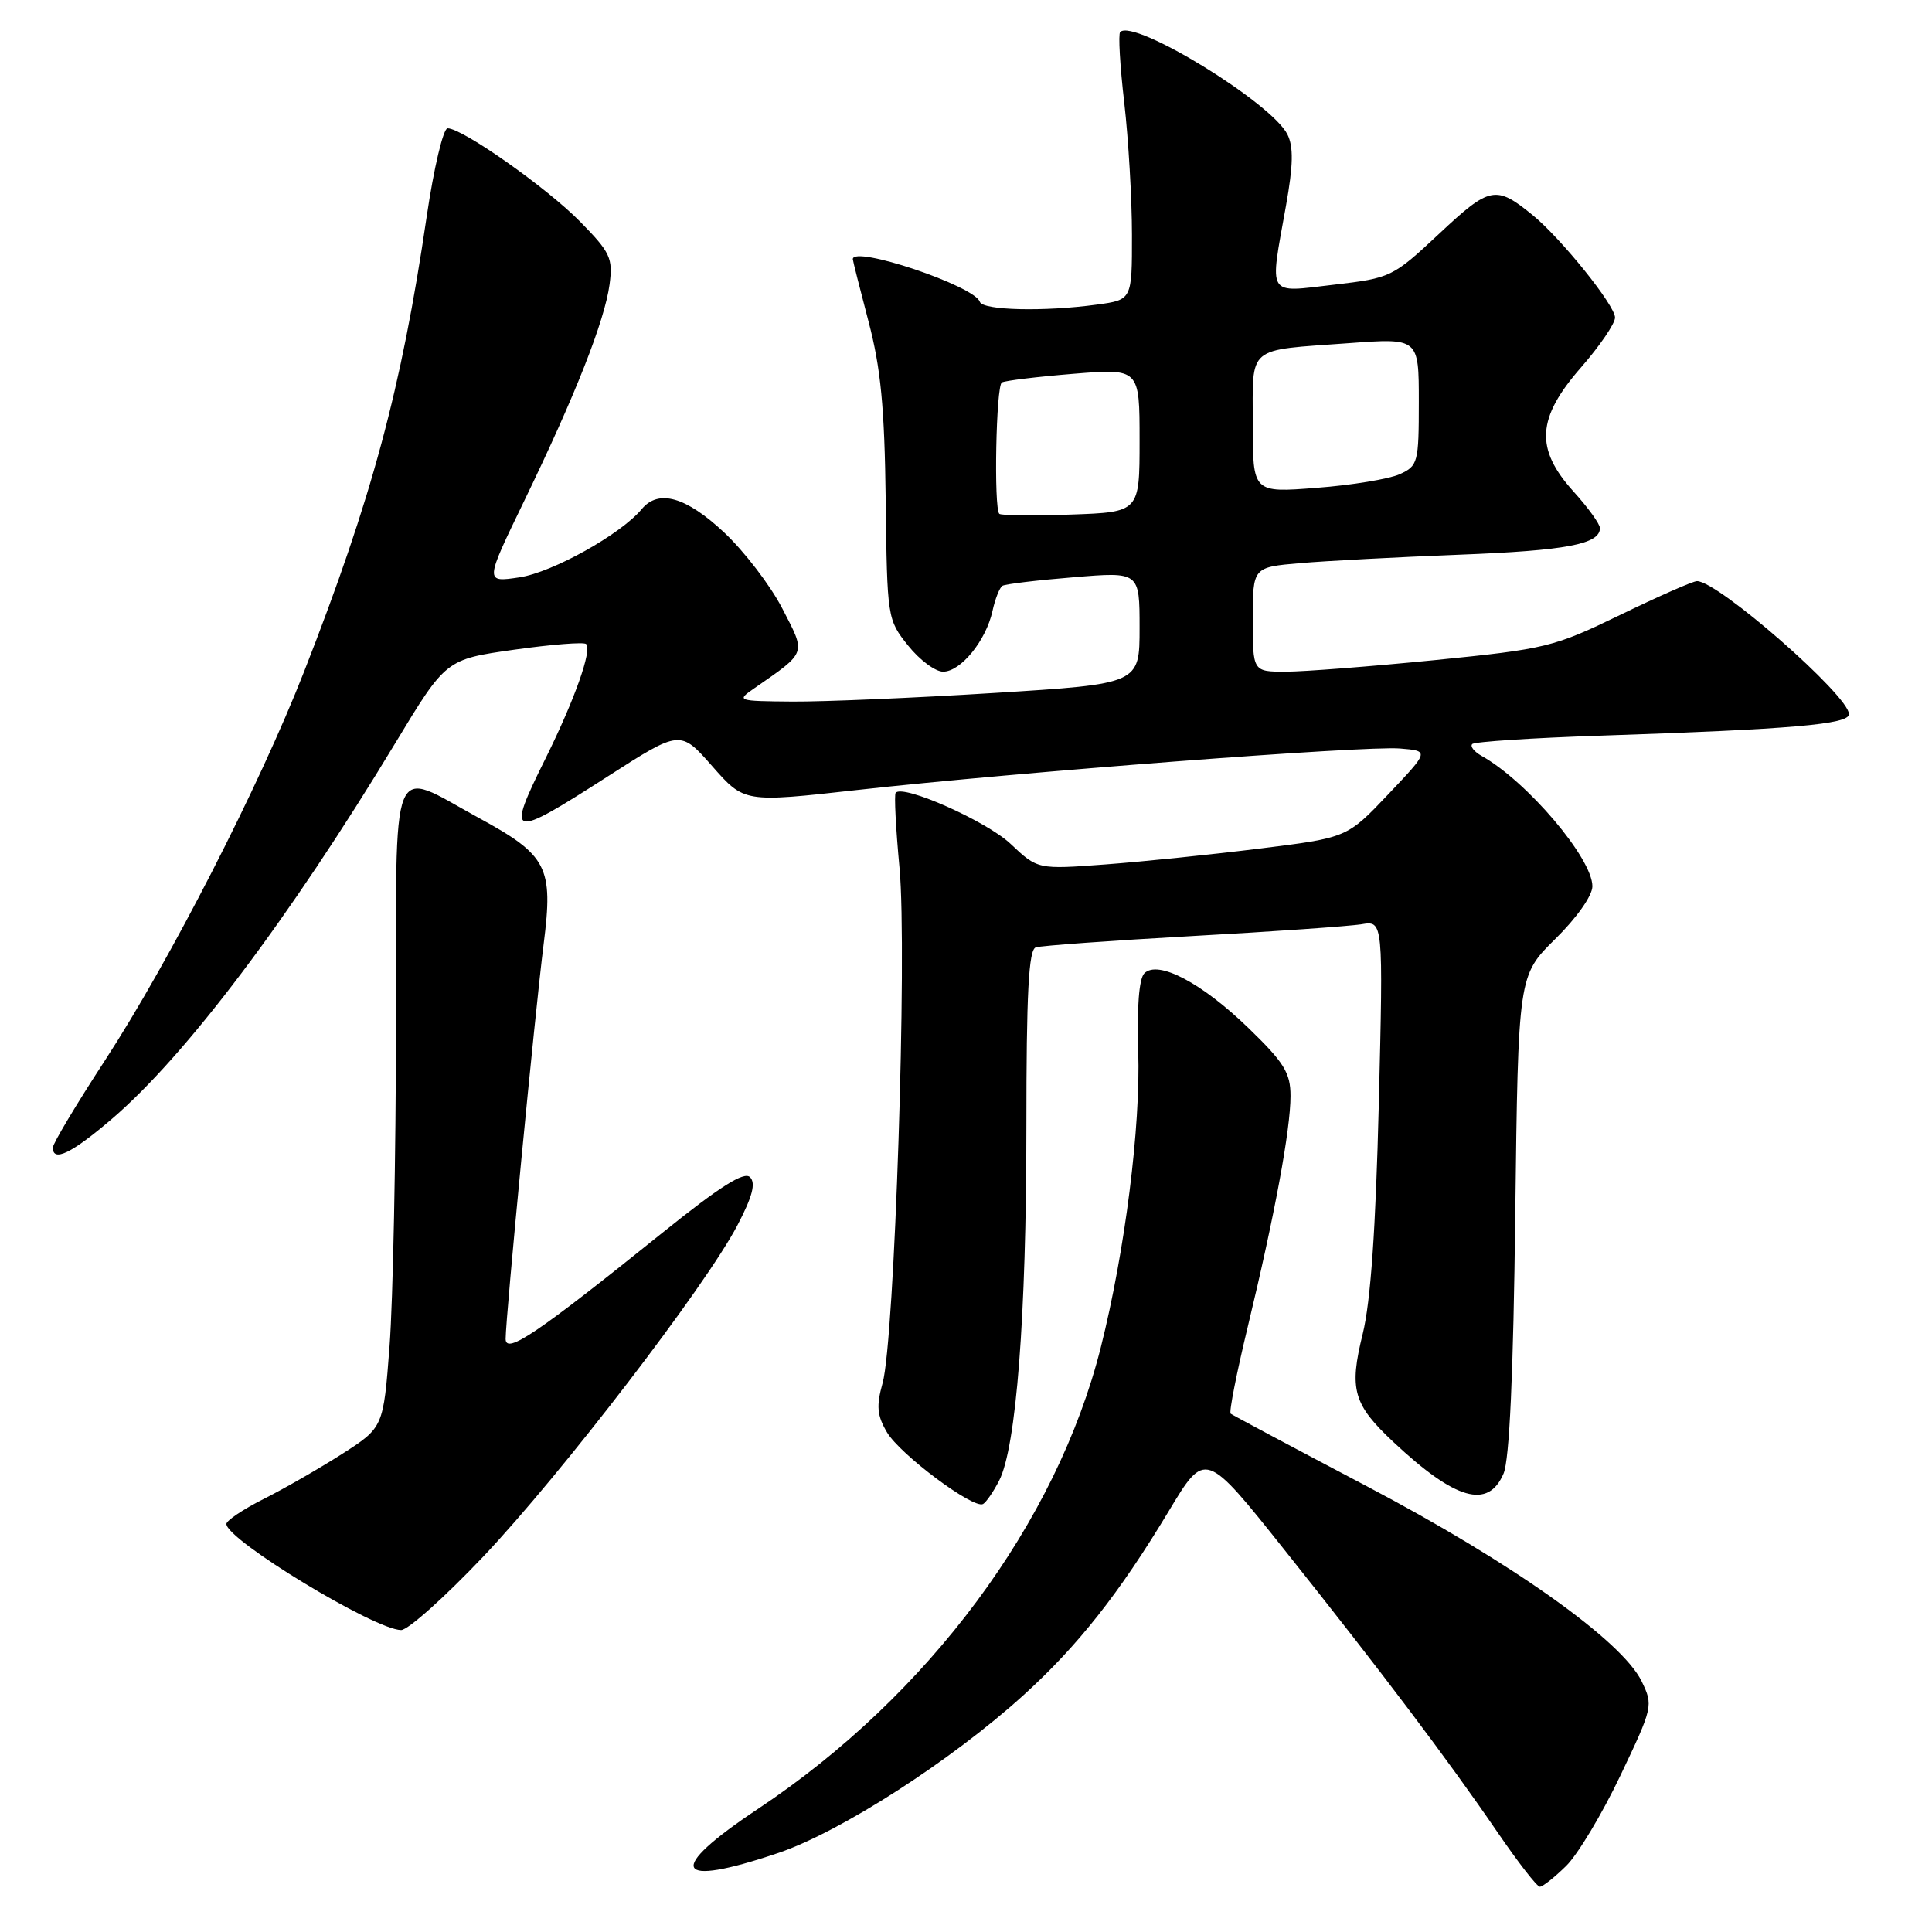 <?xml version="1.0" encoding="UTF-8" standalone="no"?>
<!DOCTYPE svg PUBLIC "-//W3C//DTD SVG 1.1//EN" "http://www.w3.org/Graphics/SVG/1.1/DTD/svg11.dtd" >
<svg xmlns="http://www.w3.org/2000/svg" xmlns:xlink="http://www.w3.org/1999/xlink" version="1.1" viewBox="0 0 256 256">
 <g >
 <path fill="currentColor"
d=" M 207.52 247.25 C 209.06 245.74 212.29 240.35 214.71 235.27 C 219.03 226.20 219.08 225.98 217.52 222.77 C 214.91 217.41 200.31 207.04 181.16 196.96 C 171.45 191.85 163.31 187.51 163.07 187.32 C 162.83 187.13 163.86 181.92 165.35 175.74 C 168.91 160.98 171.00 149.68 171.00 145.22 C 171.00 142.16 170.16 140.80 165.44 136.23 C 159.25 130.23 153.43 127.17 151.63 128.97 C 150.93 129.67 150.63 133.49 150.82 139.29 C 151.15 149.27 149.07 165.78 145.87 178.50 C 140.03 201.74 123.02 224.66 100.46 239.67 C 88.13 247.87 89.22 250.23 103.15 245.52 C 111.38 242.73 126.02 233.31 135.56 224.67 C 142.80 218.11 148.31 211.13 154.86 200.24 C 159.70 192.18 159.70 192.18 170.18 205.34 C 182.97 221.39 191.90 233.23 198.43 242.79 C 201.14 246.75 203.66 250.00 204.04 250.00 C 204.42 250.00 205.98 248.76 207.52 247.25 Z  M 64.04 206.25 C 74.40 195.31 93.46 170.46 97.70 162.38 C 99.71 158.54 100.17 156.77 99.38 155.98 C 98.59 155.19 95.36 157.24 87.72 163.39 C 71.19 176.69 67.00 179.52 67.00 177.41 C 67.00 174.53 70.88 134.23 72.04 125.06 C 73.33 114.86 72.55 113.34 63.43 108.37 C 51.50 101.86 52.50 99.37 52.47 135.70 C 52.46 153.19 52.07 172.37 51.62 178.33 C 50.80 189.15 50.80 189.15 45.32 192.66 C 42.31 194.58 37.63 197.27 34.92 198.63 C 32.22 199.99 30.00 201.48 30.00 201.93 C 30.00 204.04 49.64 215.96 53.15 215.99 C 54.06 215.99 58.96 211.61 64.04 206.25 Z  M 132.39 196.19 C 134.66 191.78 136.00 174.39 136.00 149.43 C 136.00 131.52 136.30 125.84 137.25 125.53 C 137.94 125.31 147.28 124.63 158.00 124.03 C 168.72 123.44 178.80 122.73 180.40 122.47 C 183.29 121.99 183.29 121.99 182.70 146.25 C 182.29 162.87 181.62 172.46 180.57 176.73 C 178.74 184.13 179.30 186.08 184.66 191.10 C 192.86 198.78 197.19 200.02 199.23 195.25 C 200.01 193.41 200.53 182.08 200.78 160.88 C 201.17 129.26 201.17 129.26 206.08 124.42 C 208.93 121.62 211.00 118.67 211.00 117.44 C 211.00 113.73 202.33 103.52 196.32 100.16 C 195.33 99.60 194.77 98.90 195.08 98.59 C 195.39 98.28 203.04 97.78 212.07 97.48 C 237.44 96.63 245.00 95.98 245.00 94.63 C 245.00 92.18 227.66 77.00 224.86 77.00 C 224.33 77.00 219.77 79.01 214.70 81.47 C 205.87 85.75 204.88 85.99 190.11 87.47 C 181.65 88.31 172.76 89.00 170.36 89.00 C 166.00 89.00 166.00 89.00 166.00 82.08 C 166.00 75.16 166.00 75.16 172.25 74.62 C 175.69 74.32 185.20 73.82 193.39 73.50 C 207.58 72.95 212.00 72.11 212.00 69.97 C 212.00 69.44 210.43 67.26 208.50 65.13 C 203.37 59.46 203.62 55.40 209.50 48.68 C 211.97 45.85 214.00 42.88 214.00 42.08 C 214.00 40.46 206.87 31.60 203.08 28.50 C 198.20 24.52 197.42 24.67 190.72 30.95 C 184.52 36.74 184.31 36.84 176.71 37.73 C 167.77 38.77 168.21 39.49 170.40 27.26 C 171.36 21.89 171.41 19.45 170.59 17.81 C 168.50 13.61 150.24 2.43 148.43 4.24 C 148.16 4.50 148.40 8.72 148.97 13.61 C 149.53 18.50 149.99 26.38 149.99 31.11 C 150.00 39.73 150.00 39.73 145.36 40.36 C 138.35 41.32 130.21 41.13 129.83 39.99 C 129.13 37.88 113.00 32.47 113.00 34.34 C 113.00 34.53 113.94 38.24 115.08 42.59 C 116.71 48.77 117.21 53.96 117.36 66.28 C 117.55 81.89 117.58 82.10 120.32 85.53 C 121.84 87.44 123.93 89.00 124.97 89.00 C 127.30 89.00 130.65 84.89 131.51 80.96 C 131.86 79.35 132.46 77.84 132.83 77.62 C 133.20 77.39 137.44 76.88 142.25 76.49 C 151.00 75.76 151.00 75.76 151.00 83.19 C 151.00 90.62 151.00 90.62 131.75 91.82 C 121.16 92.48 109.12 92.99 105.00 92.96 C 97.64 92.90 97.55 92.86 99.95 91.20 C 106.97 86.32 106.82 86.74 103.65 80.61 C 102.08 77.57 98.61 73.04 95.94 70.54 C 90.88 65.81 87.25 64.79 85.03 67.46 C 82.27 70.79 73.20 75.85 68.83 76.50 C 64.22 77.19 64.22 77.19 69.47 66.35 C 76.22 52.42 80.12 42.52 80.77 37.69 C 81.23 34.21 80.88 33.45 76.89 29.39 C 72.49 24.90 61.28 17.00 59.31 17.00 C 58.73 17.00 57.48 22.29 56.53 28.75 C 53.18 51.55 49.29 66.00 40.29 89.00 C 34.36 104.16 22.52 127.27 13.92 140.49 C 10.11 146.33 7.00 151.54 7.00 152.06 C 7.00 154.03 9.47 152.84 14.78 148.30 C 24.59 139.92 38.32 121.73 52.40 98.43 C 59.09 87.37 59.09 87.37 68.12 86.09 C 73.08 85.39 77.38 85.05 77.67 85.34 C 78.47 86.14 76.14 92.70 72.38 100.31 C 66.99 111.17 67.41 111.30 80.56 102.86 C 90.14 96.71 90.14 96.71 94.38 101.53 C 98.62 106.35 98.62 106.35 113.56 104.68 C 134.65 102.33 180.85 98.79 185.50 99.18 C 189.40 99.50 189.40 99.50 183.95 105.25 C 178.50 111.00 178.50 111.00 167.00 112.43 C 160.68 113.22 151.45 114.17 146.50 114.54 C 137.50 115.21 137.50 115.21 133.91 111.82 C 130.72 108.81 119.66 103.89 118.68 105.05 C 118.47 105.30 118.70 109.78 119.19 115.00 C 120.23 126.16 118.54 177.58 116.95 183.26 C 116.10 186.31 116.21 187.55 117.53 189.79 C 119.27 192.73 128.99 199.99 130.26 199.29 C 130.67 199.06 131.64 197.66 132.39 196.19 Z  M 132.41 68.08 C 131.67 67.33 131.98 51.13 132.75 50.68 C 133.16 50.44 137.44 49.92 142.25 49.53 C 151.00 48.82 151.00 48.82 151.00 58.34 C 151.00 67.86 151.00 67.86 141.91 68.18 C 136.91 68.36 132.64 68.31 132.41 68.08 Z  M 166.00 56.21 C 166.00 45.66 165.04 46.47 178.75 45.47 C 188.00 44.79 188.00 44.79 188.00 53.23 C 188.00 61.31 187.89 61.73 185.46 62.84 C 184.06 63.47 179.11 64.29 174.46 64.64 C 166.00 65.30 166.00 65.30 166.00 56.21 Z "/>
</g>
</svg>